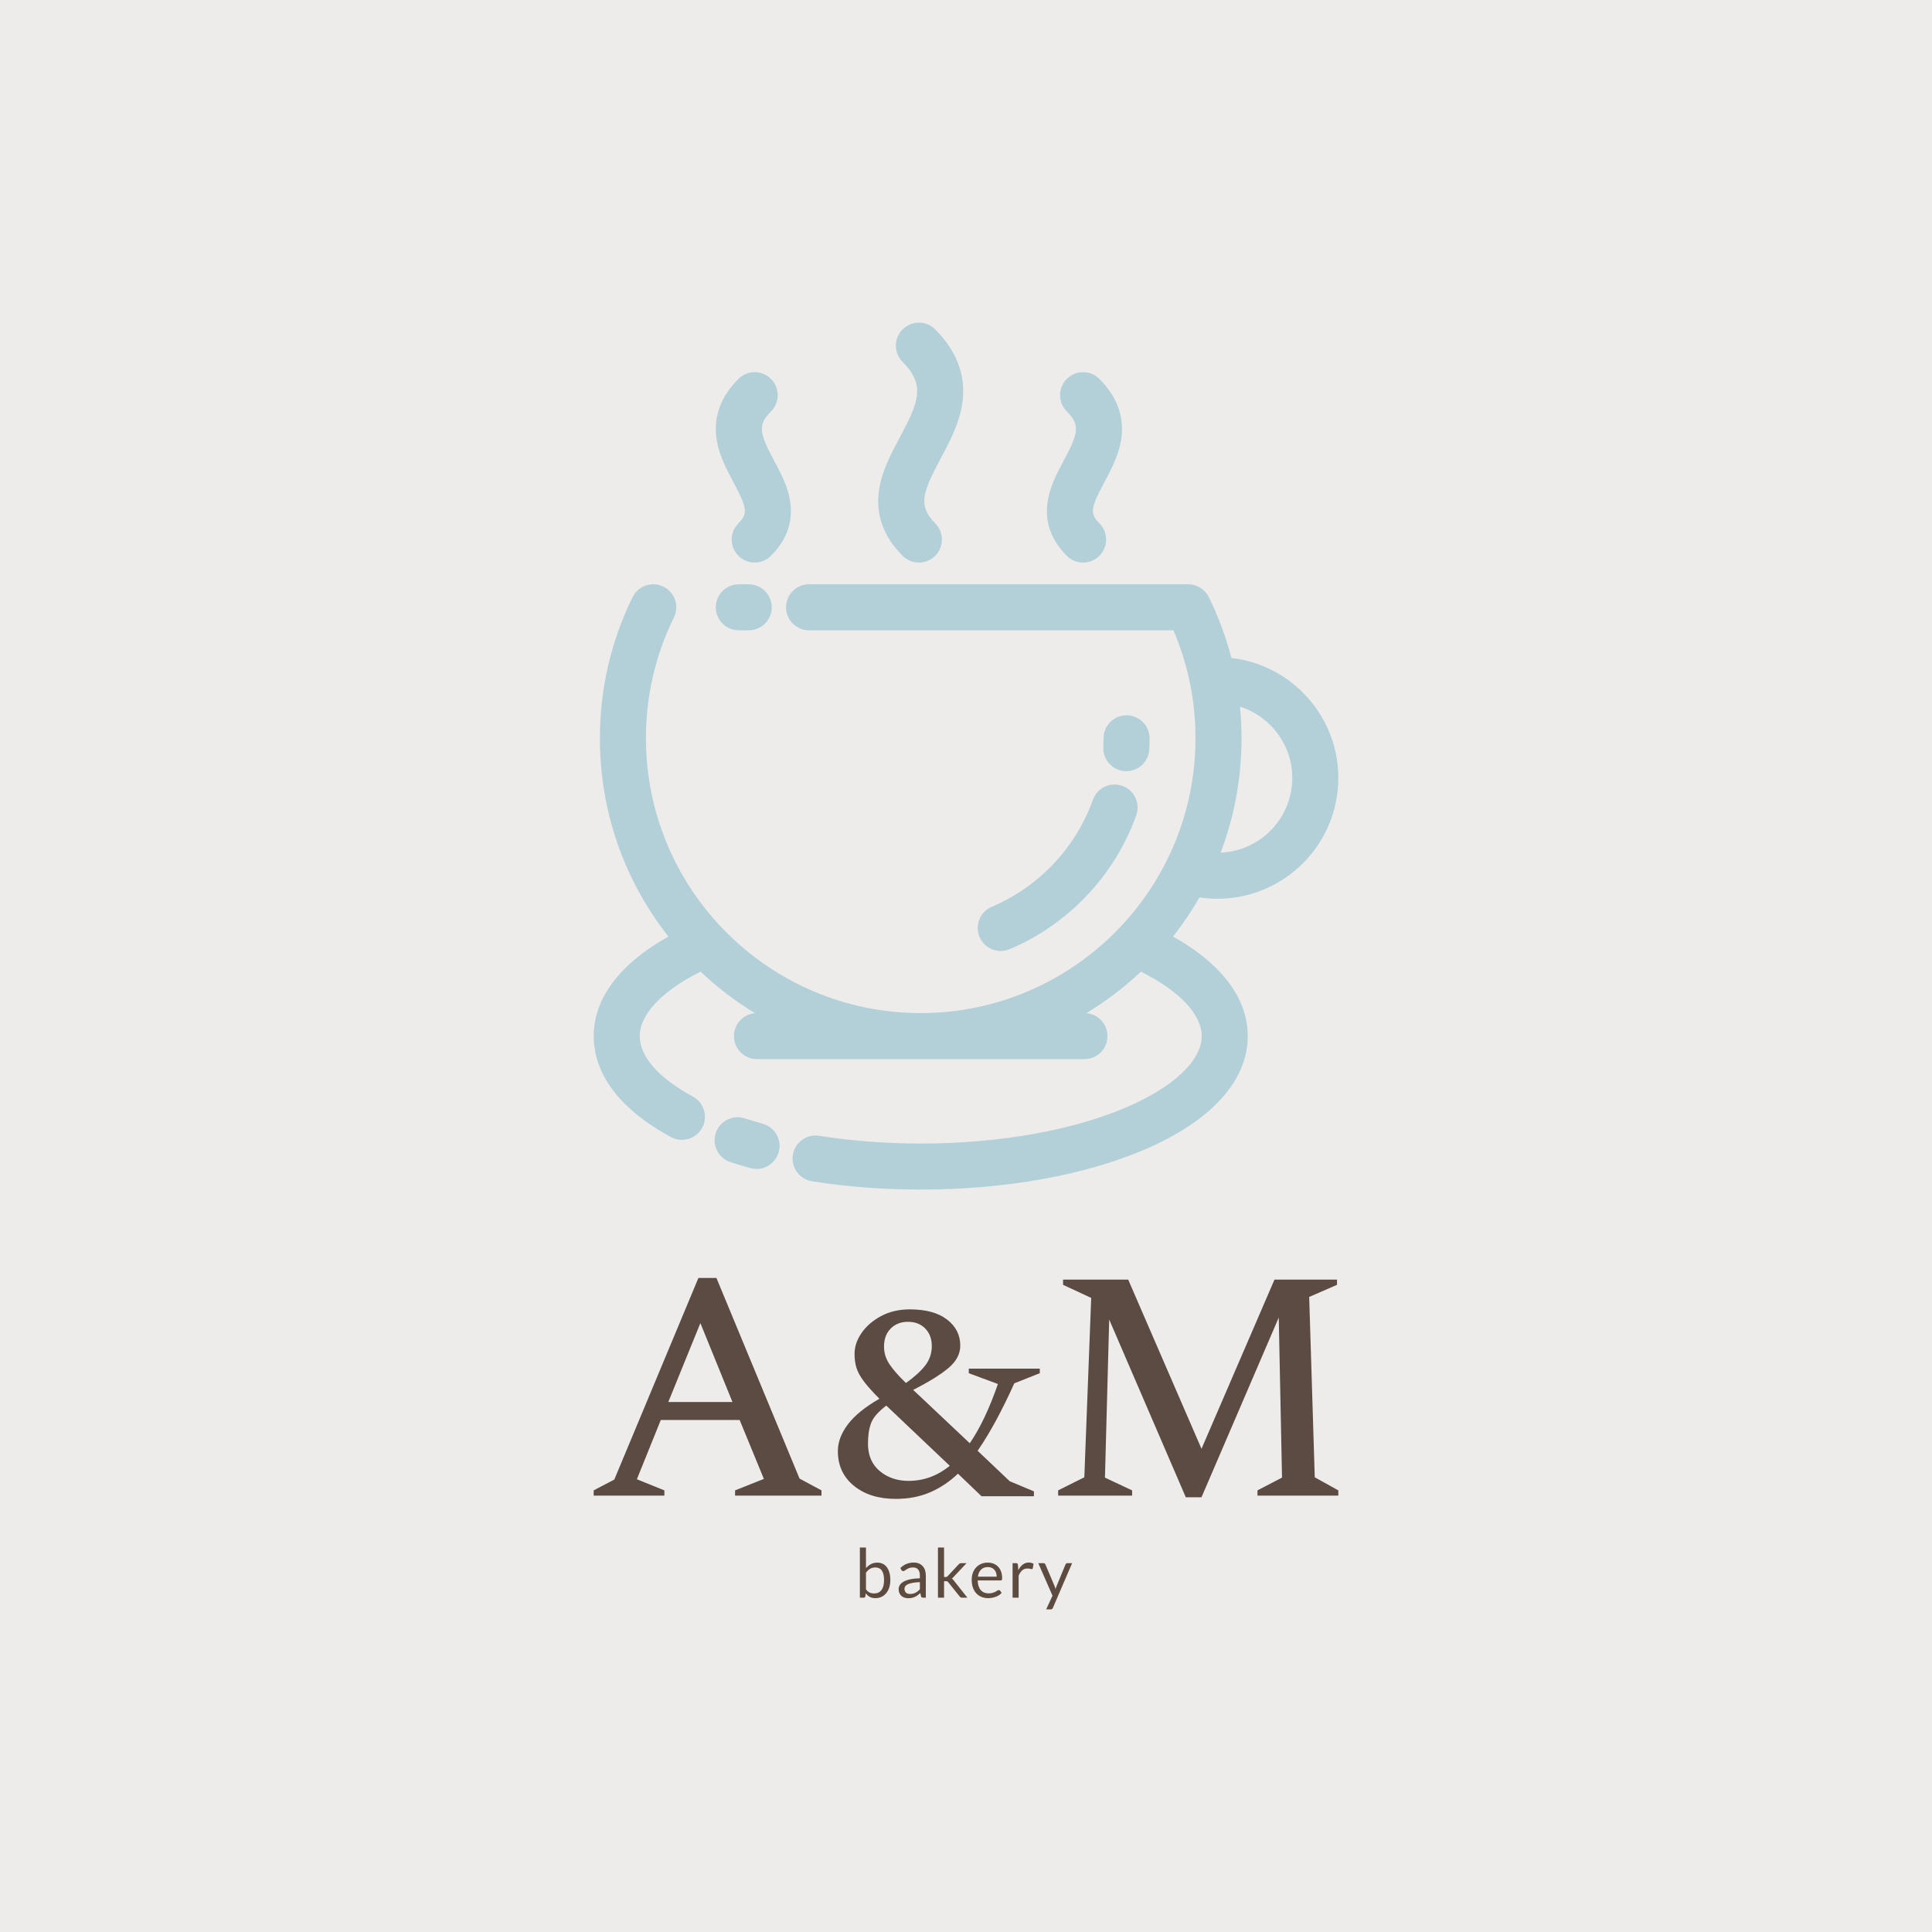 <svg version="1.1" preserveAspectRatio="none" xmlns="http://www.w3.org/2000/svg" width="500" height="500" viewBox="0 0 500 500"><rect width="100%" height="100%" fill="#EDECEB" fill-opacity="1"/><svg viewBox="461.111 611.925 337.036 582.387" width="192.712" height="333" x="153.644px" y="83.5px" xmlns="http://www.w3.org/2000/svg" xmlns:xlink="http://www.w3.org/1999/xlink" preserveAspectRatio="none"><defs></defs><style>.companyName {fill:#5B4B42;fill-opacity:1;}.icon1 {fill:#B3D0D9;fill-opacity:1;}.icon2 {fill:#99A08E;fill-opacity:1;}.icon3 {fill:#DFC4B5;fill-opacity:1;}.icon3-str {stroke:#DFC4B5;stroke-opacity:1;}.text {fill:#5D4B40;fill-opacity:1;}</style><g opacity="1" transform="rotate(0 461.111 611.925)">
<svg width="337.036" height="392.387" x="461.111" y="611.925" version="1.1" preserveAspectRatio="none" viewBox="76.554 23.435 646.891 753.129">
  <g transform="matrix(1 0 0 1 0 0)" class="icon1"><g><path d="M211.233,250.719h-8.581c-11.046,0-20,8.954-20,20s8.954,20,20,20h8.581c11.046,0,20-8.954,20-20   S222.279,250.719,211.233,250.719z"></path><path d="M510.248,437.925c-14.946,41.746-46.968,75.623-87.854,92.945c-10.17,4.309-14.922,16.047-10.613,26.217   c3.23,7.625,10.635,12.203,18.425,12.203c2.603,0,5.247-0.511,7.794-1.59c51.145-21.669,91.205-64.056,109.908-116.291   c3.723-10.399-1.689-21.849-12.088-25.572C525.424,422.117,513.973,427.525,510.248,437.925z"></path><path d="M539.289,413.114c10.608,0,19.453-8.342,19.961-19.052c0.149-3.147,0.225-6.348,0.225-9.516c0-11.046-8.953-20-20-20   c-11.045,0-20,8.954-20,20c0,2.538-0.061,5.101-0.18,7.619c-0.523,11.033,7.996,20.401,19.029,20.926   C538.647,413.106,538.969,413.114,539.289,413.114z"></path><path d="M223.353,719.356c-5.304-1.463-10.548-3.033-15.589-4.667c-10.508-3.406-21.787,2.351-25.193,12.858   c-3.406,10.507,2.351,21.786,12.857,25.192c5.602,1.815,11.419,3.558,17.29,5.177c1.779,0.49,3.568,0.725,5.329,0.725   c8.773,0,16.822-5.818,19.269-14.688C240.252,733.306,234.001,722.294,223.353,719.356z"></path><path d="M618.522,523.904c57.854,0,104.923-47.067,104.923-104.92c0-53.78-40.676-98.231-92.877-104.226   c-4.682-18.121-11.214-35.774-19.598-52.853c-3.361-6.848-10.325-11.187-17.953-11.187H263.658c-11.045,0-20,8.954-20,20   s8.955,20,20,20h316.549c12.715,29.631,19.152,61.137,19.152,93.828c0,131.618-107.079,238.697-238.697,238.697   c-131.619,0-238.699-107.079-238.699-238.697c0-36.836,8.174-72.169,24.295-105.017c4.867-9.916,0.773-21.899-9.143-26.766   c-9.915-4.867-21.898-0.773-26.766,9.143c-18.836,38.379-28.386,79.641-28.386,122.64c0,63.254,20.941,123.284,59.525,172.194   c-42.096,23.499-64.934,53.64-64.934,86.503c0,23.366,11.639,57.548,67.089,87.704c3.036,1.65,6.31,2.434,9.538,2.434   c7.091,0,13.961-3.781,17.587-10.449c5.277-9.703,1.688-21.848-8.015-27.125c-29.793-16.201-46.199-34.869-46.199-52.563   c0-18.899,19.51-39.353,52.841-56.003c14.626,13.822,30.495,25.887,47.353,36.088c-10.261,0.853-18.326,9.435-18.326,19.915   c0,11.046,8.955,20,20,20H502.9c11.047,0,20-8.954,20-20c0-10.48-8.064-19.063-18.324-19.915   c16.856-10.201,32.725-22.266,47.352-36.088c33.326,16.648,52.84,37.109,52.84,56.003c0,21.138-24.389,44.222-65.24,61.75   c-47.447,20.358-110.97,31.57-178.865,31.57c-30.359,0-60.033-2.259-88.199-6.712c-10.91-1.729-21.152,5.721-22.877,16.631   c-1.726,10.91,5.721,21.153,16.631,22.879c30.224,4.779,62,7.202,94.445,7.202c73.195,0,142.319-12.362,194.638-34.812   c57.694-24.755,89.468-59.739,89.468-98.509c0-32.857-22.842-63.002-64.934-86.501c8.539-10.824,16.213-22.191,22.987-34.02   C607.998,523.501,613.241,523.904,618.522,523.904z M683.445,418.984c0,34.892-27.674,63.431-62.225,64.852   c11.908-31.288,18.139-64.809,18.139-99.289c0-9.25-0.469-18.414-1.35-27.491C664.315,365.351,683.445,389.974,683.445,418.984z"></path><path d="M501.725,231.865c5.119,0,10.237-1.953,14.143-5.858c7.811-7.811,7.811-20.474,0-28.284   c-8.336-8.336-7.764-13.01,4.377-35.722c6.117-11.445,13.051-24.417,14.832-39.093c2.254-18.579-4.209-35.604-19.209-50.604   c-7.811-7.811-20.474-7.811-28.284,0s-7.811,20.474,0,28.284c11.83,11.83,9.935,19.077-2.616,42.557   c-6.004,11.233-12.212,22.848-14.113,36.169c-2.482,17.4,3.146,33.109,16.729,46.693   C491.488,229.913,496.606,231.865,501.725,231.865z"></path><path d="M197.92,162.001c12.141,22.712,12.713,27.386,4.377,35.722c-7.811,7.811-7.811,20.474,0,28.284   c3.905,3.905,9.023,5.858,14.143,5.858c5.118,0,10.236-1.953,14.142-5.858c13.583-13.583,19.212-29.293,16.729-46.693   c-1.901-13.322-8.109-24.937-14.113-36.169c-12.551-23.479-14.446-30.727-2.616-42.557c7.811-7.811,7.811-20.474,0-28.284   s-20.474-7.811-28.284,0c-15,15-21.463,32.025-19.209,50.604C184.869,137.584,191.803,150.556,197.92,162.001z"></path><path d="M359.082,231.865c5.118,0,10.236-1.953,14.142-5.858c7.811-7.811,7.811-20.474,0-28.284   c-15.126-15.126-10.992-26.735,4.679-56.055c7.932-14.838,16.922-31.657,19.158-50.092c2.76-22.75-5.26-43.705-23.837-62.283   c-7.811-7.81-20.474-7.811-28.284,0c-7.811,7.81-7.811,20.474,0,28.284c20.313,20.314,13.576,35.506-2.313,65.235   c-7.782,14.56-15.83,29.616-18.212,46.309c-3.013,21.114,3.893,40.253,20.525,56.886   C348.845,229.913,353.963,231.865,359.082,231.865z"></path></g></g>
</svg>
</g><g opacity="1" transform="rotate(0 581.594 1166.312)">
<svg width="96.071" height="28" x="581.594" y="1166.312" version="1.1" preserveAspectRatio="none" viewBox="3.04 -29.46 124.6 36.32">
  <g transform="matrix(1 0 0 1 0 0)" class="text"><path id="id-6izo4zJp6" d="M5.34 0L3.04 0L3.04-29.46L6.62-29.46L6.62-17.34Q7.88-18.80 9.51-19.69Q11.14-20.58 13.24-20.58L13.24-20.58Q15-20.58 16.42-19.92Q17.84-19.26 18.84-17.95Q19.84-16.64 20.38-14.71Q20.92-12.78 20.92-10.26L20.92-10.26Q20.92-8.02 20.32-6.09Q19.72-4.16 18.59-2.75Q17.46-1.34 15.83-0.53Q14.20 0.28 12.16 0.28L12.16 0.28Q10.20 0.28 8.83-0.48Q7.46-1.24 6.44-2.60L6.44-2.60L6.26-0.76Q6.10 0 5.34 0L5.34 0ZM12.08-17.74L12.08-17.74Q10.34-17.74 9.03-16.94Q7.72-16.14 6.62-14.68L6.62-14.68L6.62-4.88Q7.58-3.56 8.75-3.02Q9.92-2.48 11.36-2.48L11.36-2.48Q14.20-2.48 15.72-4.50Q17.24-6.52 17.24-10.26L17.24-10.26Q17.24-12.24 16.89-13.66Q16.54-15.08 15.88-15.99Q15.22-16.90 14.26-17.32Q13.30-17.74 12.08-17.74Z M41.76-12.96L41.76 0L40.18 0Q39.66 0 39.34-0.16Q39.02-0.32 38.92-0.84L38.92-0.84L38.52-2.72Q37.72-2 36.96-1.43Q36.20-0.86 35.36-0.47Q34.52-0.08 33.57 0.12Q32.62 0.32 31.46 0.32L31.46 0.32Q30.28 0.32 29.25-0.01Q28.22-0.34 27.46-1Q26.70-1.66 26.25-2.67Q25.80-3.68 25.80-5.06L25.80-5.06Q25.80-6.26 26.46-7.37Q27.12-8.48 28.59-9.34Q30.06-10.20 32.44-10.75Q34.82-11.30 38.26-11.38L38.26-11.38L38.26-12.96Q38.26-15.32 37.25-16.53Q36.24-17.74 34.26-17.74L34.26-17.74Q32.96-17.74 32.07-17.41Q31.18-17.08 30.53-16.67Q29.88-16.26 29.41-15.93Q28.94-15.60 28.48-15.60L28.48-15.60Q28.12-15.60 27.85-15.79Q27.58-15.98 27.42-16.26L27.42-16.26L26.78-17.40Q28.46-19.02 30.40-19.82Q32.34-20.62 34.70-20.62L34.70-20.62Q36.40-20.62 37.72-20.06Q39.04-19.50 39.94-18.50Q40.84-17.50 41.30-16.08Q41.76-14.66 41.76-12.96L41.76-12.96ZM32.52-2.18L32.52-2.18Q33.46-2.18 34.24-2.37Q35.02-2.56 35.71-2.91Q36.40-3.26 37.03-3.76Q37.66-4.26 38.26-4.90L38.26-4.90L38.26-9.12Q35.80-9.04 34.08-8.73Q32.36-8.42 31.28-7.92Q30.20-7.42 29.71-6.74Q29.22-6.06 29.22-5.22L29.22-5.22Q29.22-4.42 29.48-3.84Q29.74-3.26 30.18-2.89Q30.62-2.52 31.22-2.35Q31.82-2.18 32.52-2.18Z M48.88-29.46L52.46-29.46L52.46-12.12L53.38-12.12Q53.78-12.12 54.04-12.23Q54.30-12.34 54.62-12.68L54.62-12.68L61.02-19.54Q61.32-19.86 61.62-20.06Q61.92-20.26 62.42-20.26L62.42-20.26L65.66-20.26L58.20-12.32Q57.92-11.98 57.65-11.72Q57.38-11.46 57.04-11.26L57.04-11.26Q57.40-11.02 57.69-10.71Q57.98-10.40 58.24-10L58.24-10L66.16 0L62.96 0Q62.52 0 62.21-0.17Q61.90-0.34 61.62-0.70L61.62-0.70L54.96-9Q54.66-9.42 54.36-9.55Q54.06-9.68 53.46-9.68L53.46-9.68L52.46-9.68L52.46 0L48.88 0L48.88-29.46Z M78.14-20.58L78.14-20.58Q79.96-20.58 81.50-19.97Q83.04-19.36 84.16-18.21Q85.28-17.06 85.91-15.37Q86.54-13.68 86.54-11.52L86.54-11.52Q86.54-10.68 86.36-10.40Q86.18-10.12 85.68-10.12L85.68-10.12L72.20-10.12Q72.24-8.20 72.72-6.78Q73.20-5.36 74.04-4.41Q74.88-3.46 76.04-2.99Q77.20-2.52 78.64-2.52L78.64-2.52Q79.98-2.52 80.95-2.83Q81.92-3.14 82.62-3.50Q83.32-3.86 83.79-4.17Q84.26-4.48 84.60-4.48L84.60-4.48Q85.04-4.48 85.28-4.14L85.28-4.14L86.28-2.84Q85.62-2.04 84.70-1.45Q83.78-0.86 82.73-0.48Q81.68-0.10 80.56 0.09Q79.44 0.28 78.34 0.28L78.34 0.28Q76.24 0.28 74.47-0.43Q72.70-1.14 71.41-2.51Q70.12-3.88 69.40-5.90Q68.68-7.92 68.68-10.54L68.68-10.54Q68.68-12.66 69.33-14.50Q69.98-16.34 71.20-17.69Q72.42-19.04 74.18-19.81Q75.94-20.58 78.14-20.58ZM78.22-17.96L78.22-17.96Q75.64-17.96 74.16-16.47Q72.68-14.98 72.32-12.34L72.32-12.34L83.34-12.34Q83.34-13.58 83-14.61Q82.66-15.64 82-16.39Q81.34-17.14 80.39-17.55Q79.44-17.96 78.22-17.96Z M96.24 0L92.68 0L92.68-20.26L94.72-20.26Q95.30-20.26 95.52-20.04Q95.74-19.82 95.82-19.28L95.82-19.28L96.06-16.12Q97.10-18.24 98.63-19.43Q100.16-20.62 102.22-20.62L102.22-20.62Q103.06-20.62 103.74-20.43Q104.42-20.24 105.00-19.90L105.00-19.90L104.54-17.24Q104.40-16.74 103.92-16.74L103.92-16.74Q103.64-16.74 103.06-16.93Q102.48-17.12 101.44-17.12L101.44-17.12Q99.58-17.12 98.33-16.04Q97.08-14.96 96.24-12.90L96.24-12.90L96.24 0Z M127.64-20.26L116.34 5.98Q116.16 6.38 115.89 6.62Q115.62 6.86 115.06 6.86L115.06 6.86L112.42 6.86L116.12-1.18L107.76-20.26L110.84-20.26Q111.30-20.26 111.56-20.03Q111.82-19.80 111.94-19.52L111.94-19.52L117.36-6.76Q117.54-6.32 117.67-5.88Q117.80-5.44 117.90-4.98L117.90-4.98Q118.04-5.44 118.18-5.88Q118.32-6.32 118.50-6.78L118.50-6.78L123.76-19.52Q123.88-19.84 124.17-20.05Q124.46-20.26 124.80-20.26L124.80-20.26L127.64-20.26Z"/></g>
</svg>
</g><g opacity="1" transform="rotate(0 461.111 1044.312)">
<svg width="337.036" height="100" x="461.111" y="1044.312" version="1.1" preserveAspectRatio="none" viewBox="1.2 -26.6 91 27">
  <g transform="matrix(1 0 0 1 0 0)" class="companyName"><path id="id-D6z1nYkh3" d="M9.84 0L1.20 0L1.20-0.64L3.72-1.96L14-26.60L16.20-26.60L26.36-2.08L29.04-0.64L29.04 0L18.48 0L18.48-0.64L22-2.04L19.04-9.24L9.40-9.24L6.48-2L9.84-0.64L9.84 0ZM14.24-21.08L10.32-11.44L18.16-11.44L14.24-21.08Z M38.12 0.40L38.12 0.40Q34.96 0.40 33-1.20Q31.04-2.80 31.04-5.44L31.04-5.44Q31.04-7.08 32.26-8.70Q33.48-10.32 36.12-11.84L36.12-11.84Q34.88-13.08 34.22-13.96Q33.56-14.84 33.32-15.60Q33.08-16.36 33.08-17.32L33.08-17.32Q33.08-18.64 33.94-19.88Q34.80-21.12 36.32-21.94Q37.84-22.76 39.84-22.76L39.84-22.76Q42.76-22.76 44.38-21.52Q46-20.28 46-18.32L46-18.32Q46-16.80 44.54-15.58Q43.08-14.36 40.24-12.92L40.24-12.92Q40.56-12.64 40.86-12.34Q41.16-12.04 41.52-11.72L41.52-11.72L47.16-6.40Q48.12-7.80 48.98-9.62Q49.84-11.44 50.60-13.64L50.60-13.64L47.04-14.96L47.04-15.52L55.72-15.52L55.72-14.96L52.60-13.72Q51.52-11.32 50.40-9.24Q49.28-7.16 48.12-5.48L48.12-5.48L52.04-1.76L55-0.52L55 0.08L48.60 0.08L45.72-2.68Q44.16-1.20 42.30-0.40Q40.44 0.40 38.12 0.40ZM36.68-18.20L36.68-18.20Q36.68-17.08 37.32-16.10Q37.96-15.12 39.36-13.76L39.36-13.76Q40.88-14.84 41.70-15.88Q42.52-16.92 42.52-18.28L42.52-18.28Q42.52-19.60 41.72-20.42Q40.92-21.24 39.60-21.24L39.60-21.24Q38.32-21.24 37.50-20.42Q36.68-19.60 36.68-18.20ZM34.72-6.36L34.72-6.36Q34.72-4.20 36.16-3Q37.60-1.80 39.68-1.80L39.68-1.80Q42.44-1.80 44.72-3.64L44.72-3.64L39.28-8.80Q38.60-9.44 38.04-9.98Q37.48-10.52 36.96-11L36.96-11Q35.48-9.88 35.10-8.86Q34.72-7.84 34.72-6.36Z M67 0L57.96 0L57.96-0.64L61.16-2.24L62-24.16L58.56-25.76L58.56-26.40L66.52-26.40L75.48-5.72L84.40-26.40L92.04-26.40L92.04-25.76L88.64-24.28L89.32-2.24L92.20-0.64L92.20 0L82.32 0L82.32-0.64L85.32-2.20L84.92-21.76L75.48 0.20L73.56 0.20L64.20-21.52L63.68-2.20L67-0.64L67 0Z"/></g>
</svg>
</g></svg></svg>